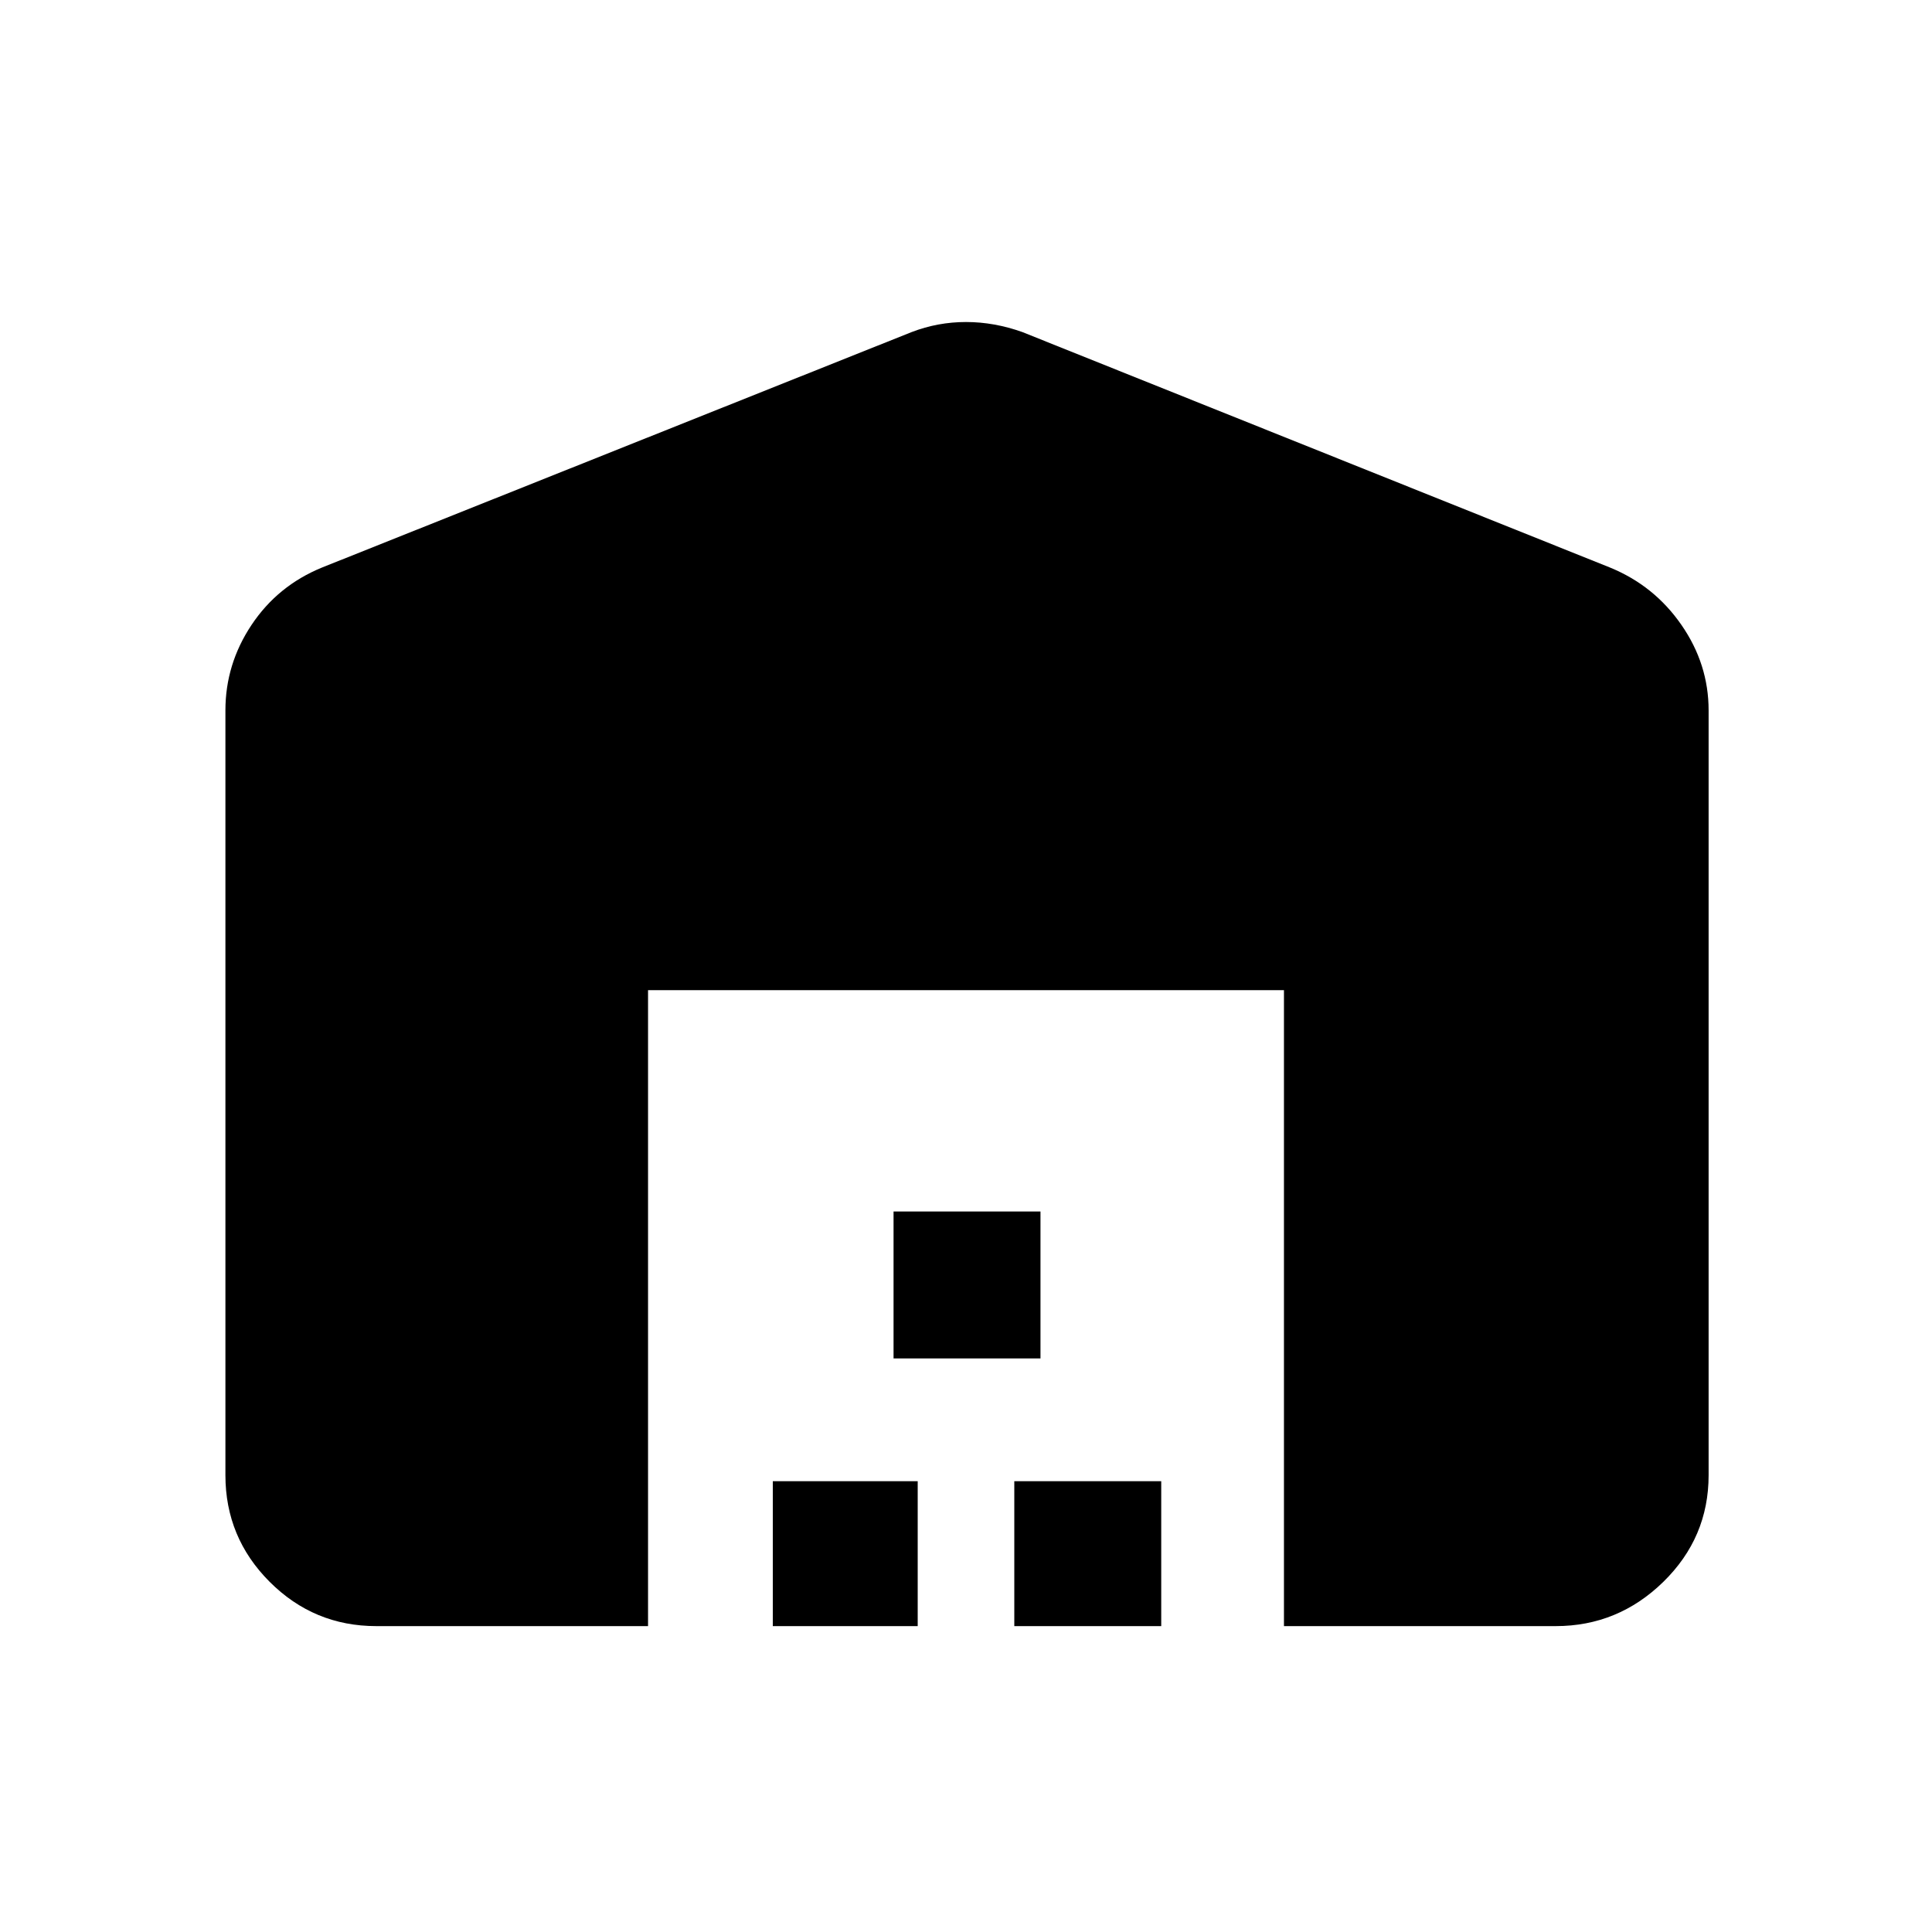 <svg xmlns="http://www.w3.org/2000/svg" height="40" width="40"><path d="M13.417 33.667H7.792q-1.292 0-2.209-.917-.916-.917-.916-2.208V14.708q0-.958.541-1.77.542-.813 1.459-1.188l12.208-4.875q.542-.208 1.125-.208t1.167.208l12.166 4.875q.917.375 1.479 1.188.563.812.563 1.77v15.834q0 1.291-.937 2.208-.938.917-2.23.917h-5.625V20.5H13.417Zm2.583 0v-3h3v3Zm2.5-5.542v-3.042h3.042v3.042Zm2.5 5.542v-3h3.042v3Z"/></svg>